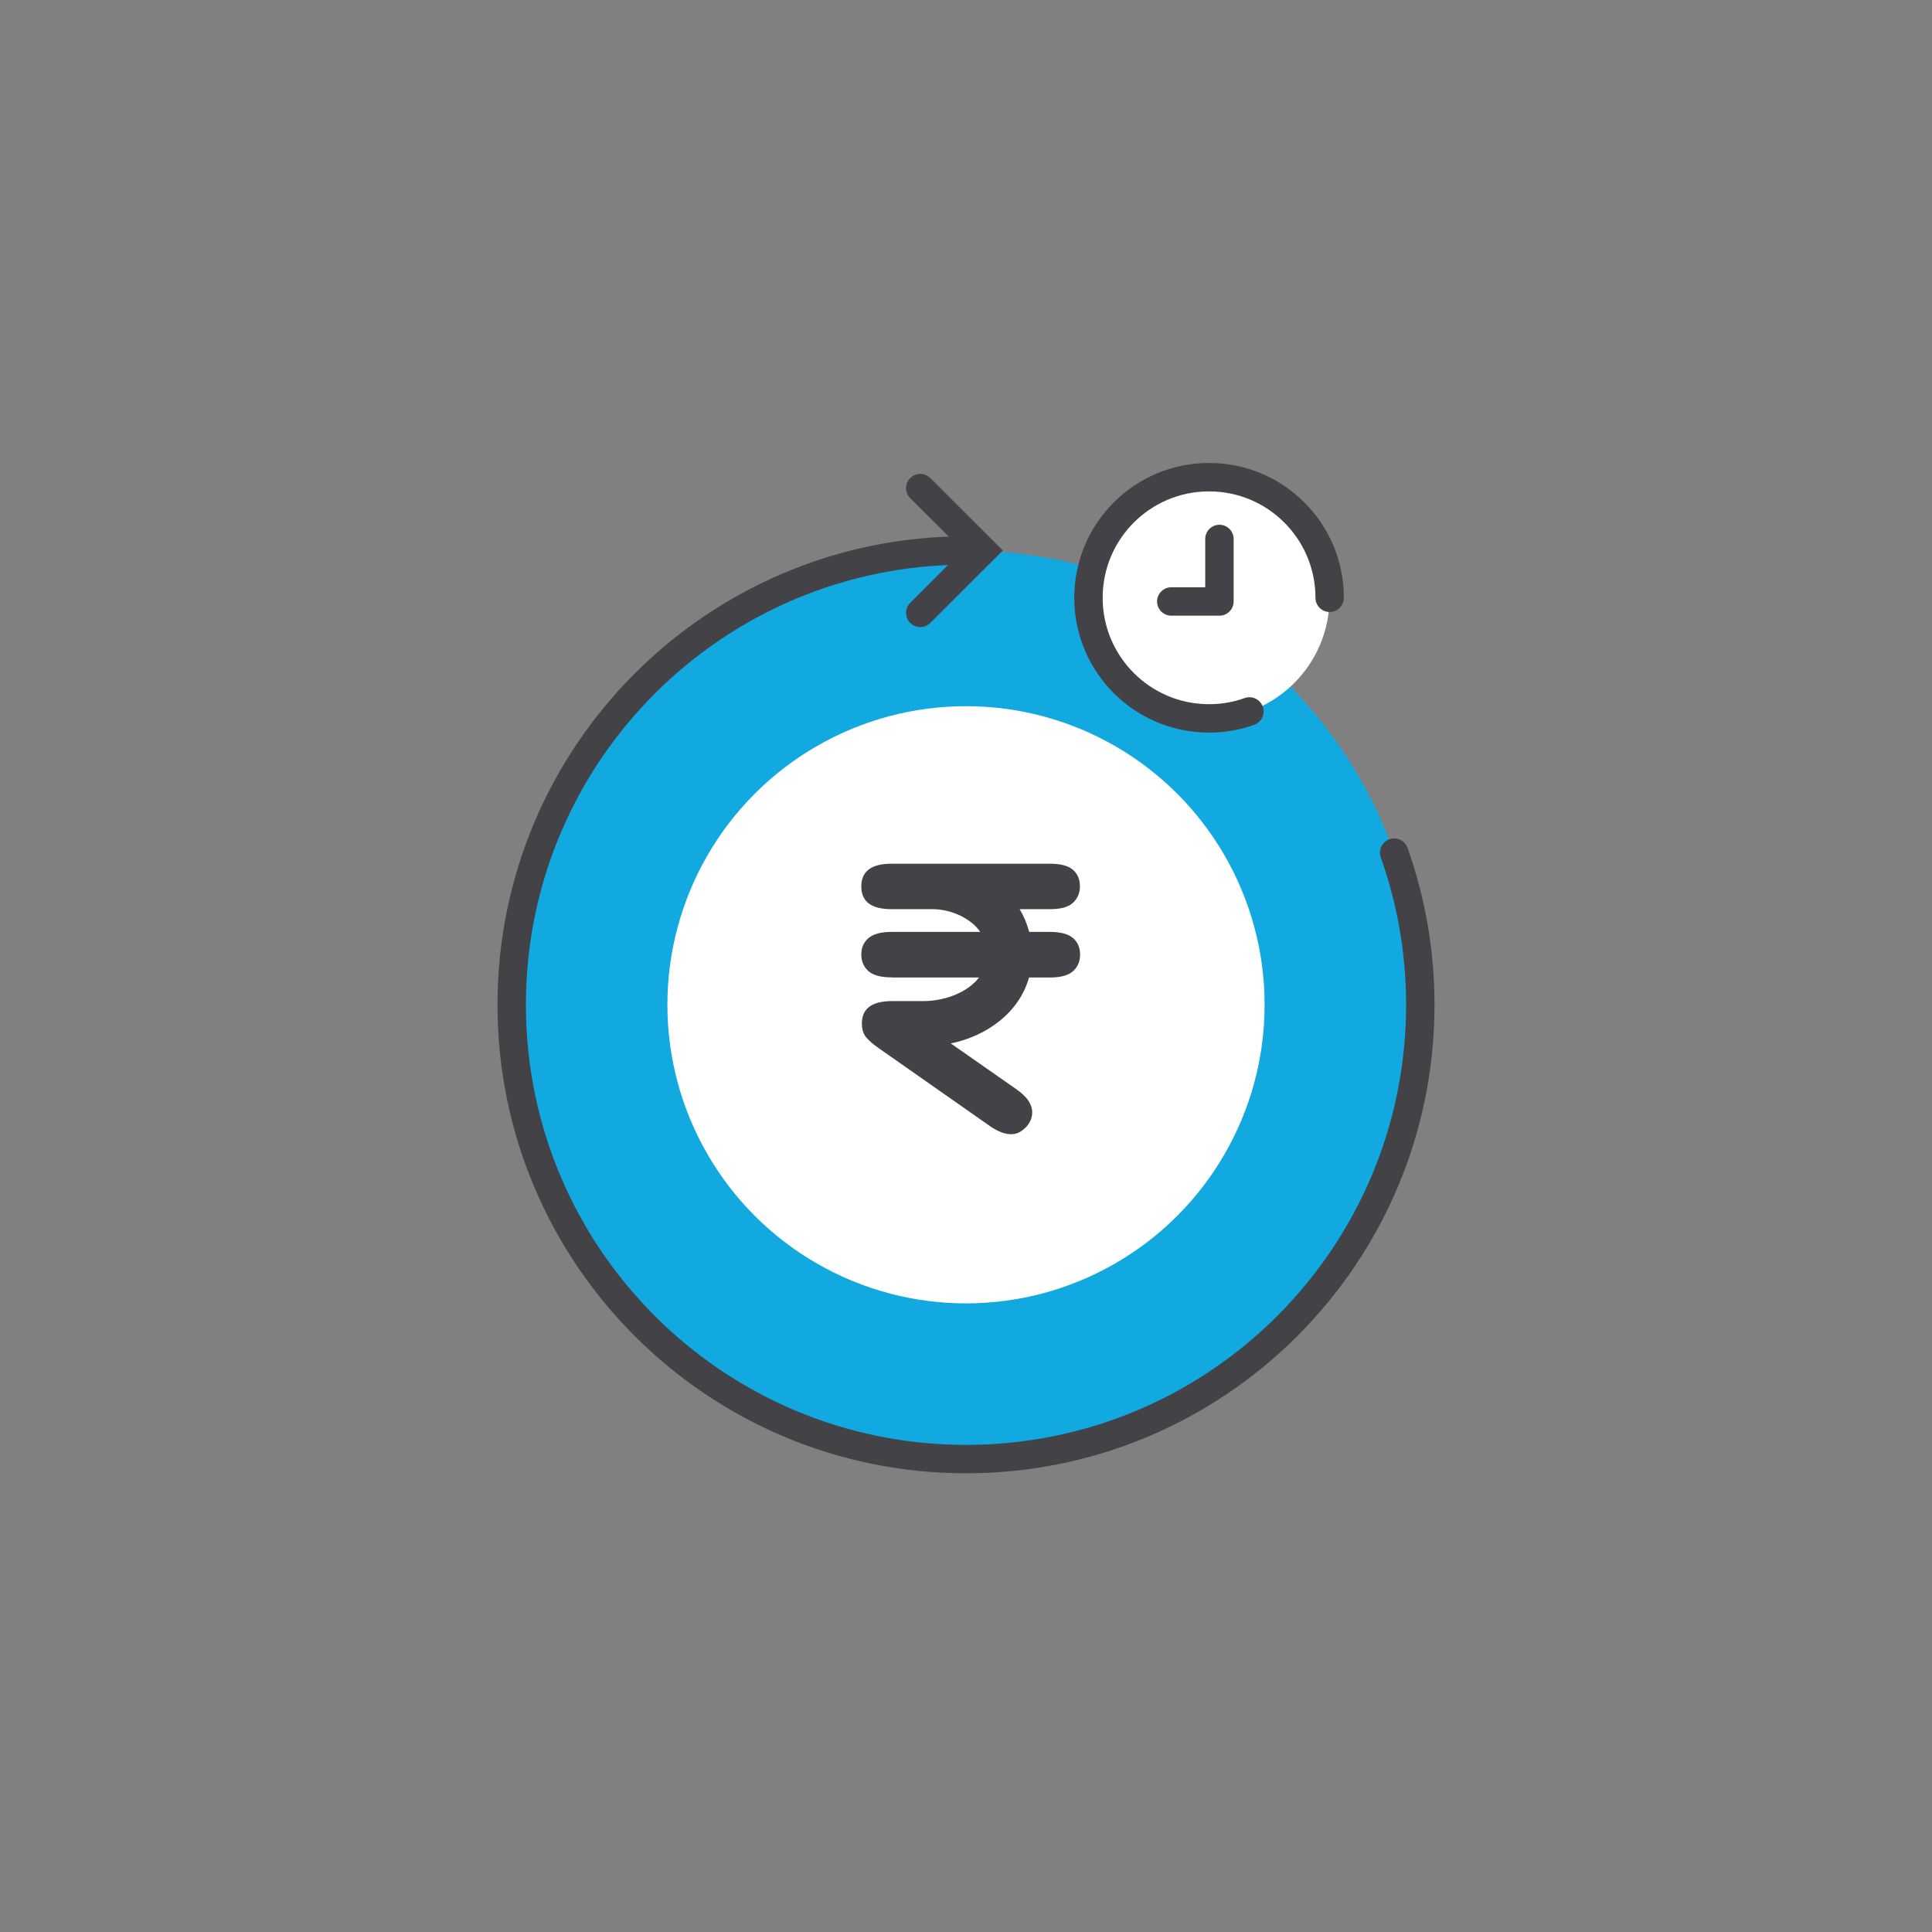<?xml version="1.0" encoding="utf-8"?>
<!-- Generator: Adobe Illustrator 24.3.0, SVG Export Plug-In . SVG Version: 6.00 Build 0)  -->
<svg version="1.1" id="Layer_1" xmlns="http://www.w3.org/2000/svg" xmlns:xlink="http://www.w3.org/1999/xlink" x="0px" y="0px"
	 viewBox="0 0 136 136" style="enable-background:new 0 0 136 136;" xml:space="preserve">
<rect x="0" y="0" width="136" height="136" fill="#808080" stroke="none"/>
<style type="text/css">
	.st0{fill:#12A9E0;}
	.st1{fill:#FFFFFF;}
	.st2{fill:none;stroke:#434246;stroke-width:2;stroke-linecap:round;stroke-miterlimit:10;}
	.st3{fill:none;stroke:#434246;stroke-width:2;stroke-linecap:round;stroke-linejoin:round;stroke-miterlimit:10;}
	.st4{fill:#434246;}
</style>
<g>
	<circle class="st0" cx="68" cy="70.73" r="31.98"/>
	<circle class="st1" cx="68" cy="70.73" r="21.02"/>
	<circle class="st1" cx="85.1" cy="42.08" r="8.49"/>
	<path class="st2" d="M68,38.75c-17.66,0-31.98,14.32-31.98,31.98S50.34,102.71,68,102.71S99.98,88.4,99.98,70.73
		c0-3.76-0.65-7.36-1.84-10.71"/>
	<path class="st2" d="M93.6,42.08c0-4.69-3.8-8.49-8.49-8.49c-4.69,0-8.49,3.8-8.49,8.49s3.8,8.49,8.49,8.49
		c1,0,1.96-0.17,2.84-0.49"/>
	<path class="st2" d="M63.89,33.29"/>
	<polyline class="st2" points="64.78,34.36 69.18,38.75 64.78,43.14 	"/>
	<polyline class="st3" points="85.84,37.94 85.84,42.34 82.45,42.34 	"/>
	<g>
		<path class="st4" d="M62.76,68.8c-0.77,0-1.31-0.15-1.64-0.45s-0.49-0.69-0.49-1.17c0-0.47,0.17-0.85,0.5-1.14
			c0.34-0.29,0.88-0.44,1.62-0.44H69c-0.18-0.26-0.39-0.49-0.65-0.68c-0.25-0.2-0.53-0.36-0.82-0.5c-0.3-0.13-0.6-0.24-0.92-0.31
			C66.28,64.04,65.97,64,65.65,64h-2.89c-1.42,0-2.13-0.53-2.13-1.6c0-1.07,0.71-1.6,2.13-1.6h11.13c0.77,0,1.31,0.14,1.64,0.43
			s0.49,0.67,0.49,1.15s-0.16,0.86-0.49,1.17S74.66,64,73.89,64h-2.11c0.29,0.49,0.51,1.02,0.67,1.6h1.45
			c0.77,0,1.31,0.15,1.64,0.44s0.49,0.67,0.49,1.15c0,0.48-0.16,0.87-0.49,1.17s-0.87,0.45-1.64,0.45h-1.46
			c-0.18,0.61-0.44,1.17-0.79,1.68s-0.77,0.96-1.25,1.35c-0.48,0.39-1.02,0.73-1.61,1c-0.59,0.27-1.21,0.48-1.86,0.61l4.58,3.2
			c0.4,0.28,0.7,0.56,0.88,0.83c0.18,0.27,0.27,0.55,0.27,0.82c0,0.2-0.04,0.39-0.12,0.57c-0.08,0.18-0.19,0.34-0.33,0.49
			c-0.14,0.14-0.3,0.26-0.47,0.35s-0.36,0.13-0.56,0.13c-0.21,0-0.43-0.04-0.68-0.13c-0.24-0.09-0.51-0.23-0.8-0.43l-7.92-5.55
			c-0.3-0.21-0.56-0.43-0.78-0.68c-0.22-0.24-0.33-0.58-0.33-1c0-1.06,0.71-1.58,2.13-1.58h2.18c0.35,0,0.71-0.03,1.09-0.1
			c0.37-0.07,0.74-0.17,1.09-0.31s0.68-0.31,0.98-0.52c0.3-0.21,0.56-0.45,0.78-0.73H62.76z"/>
	</g>
</g>
</svg>
